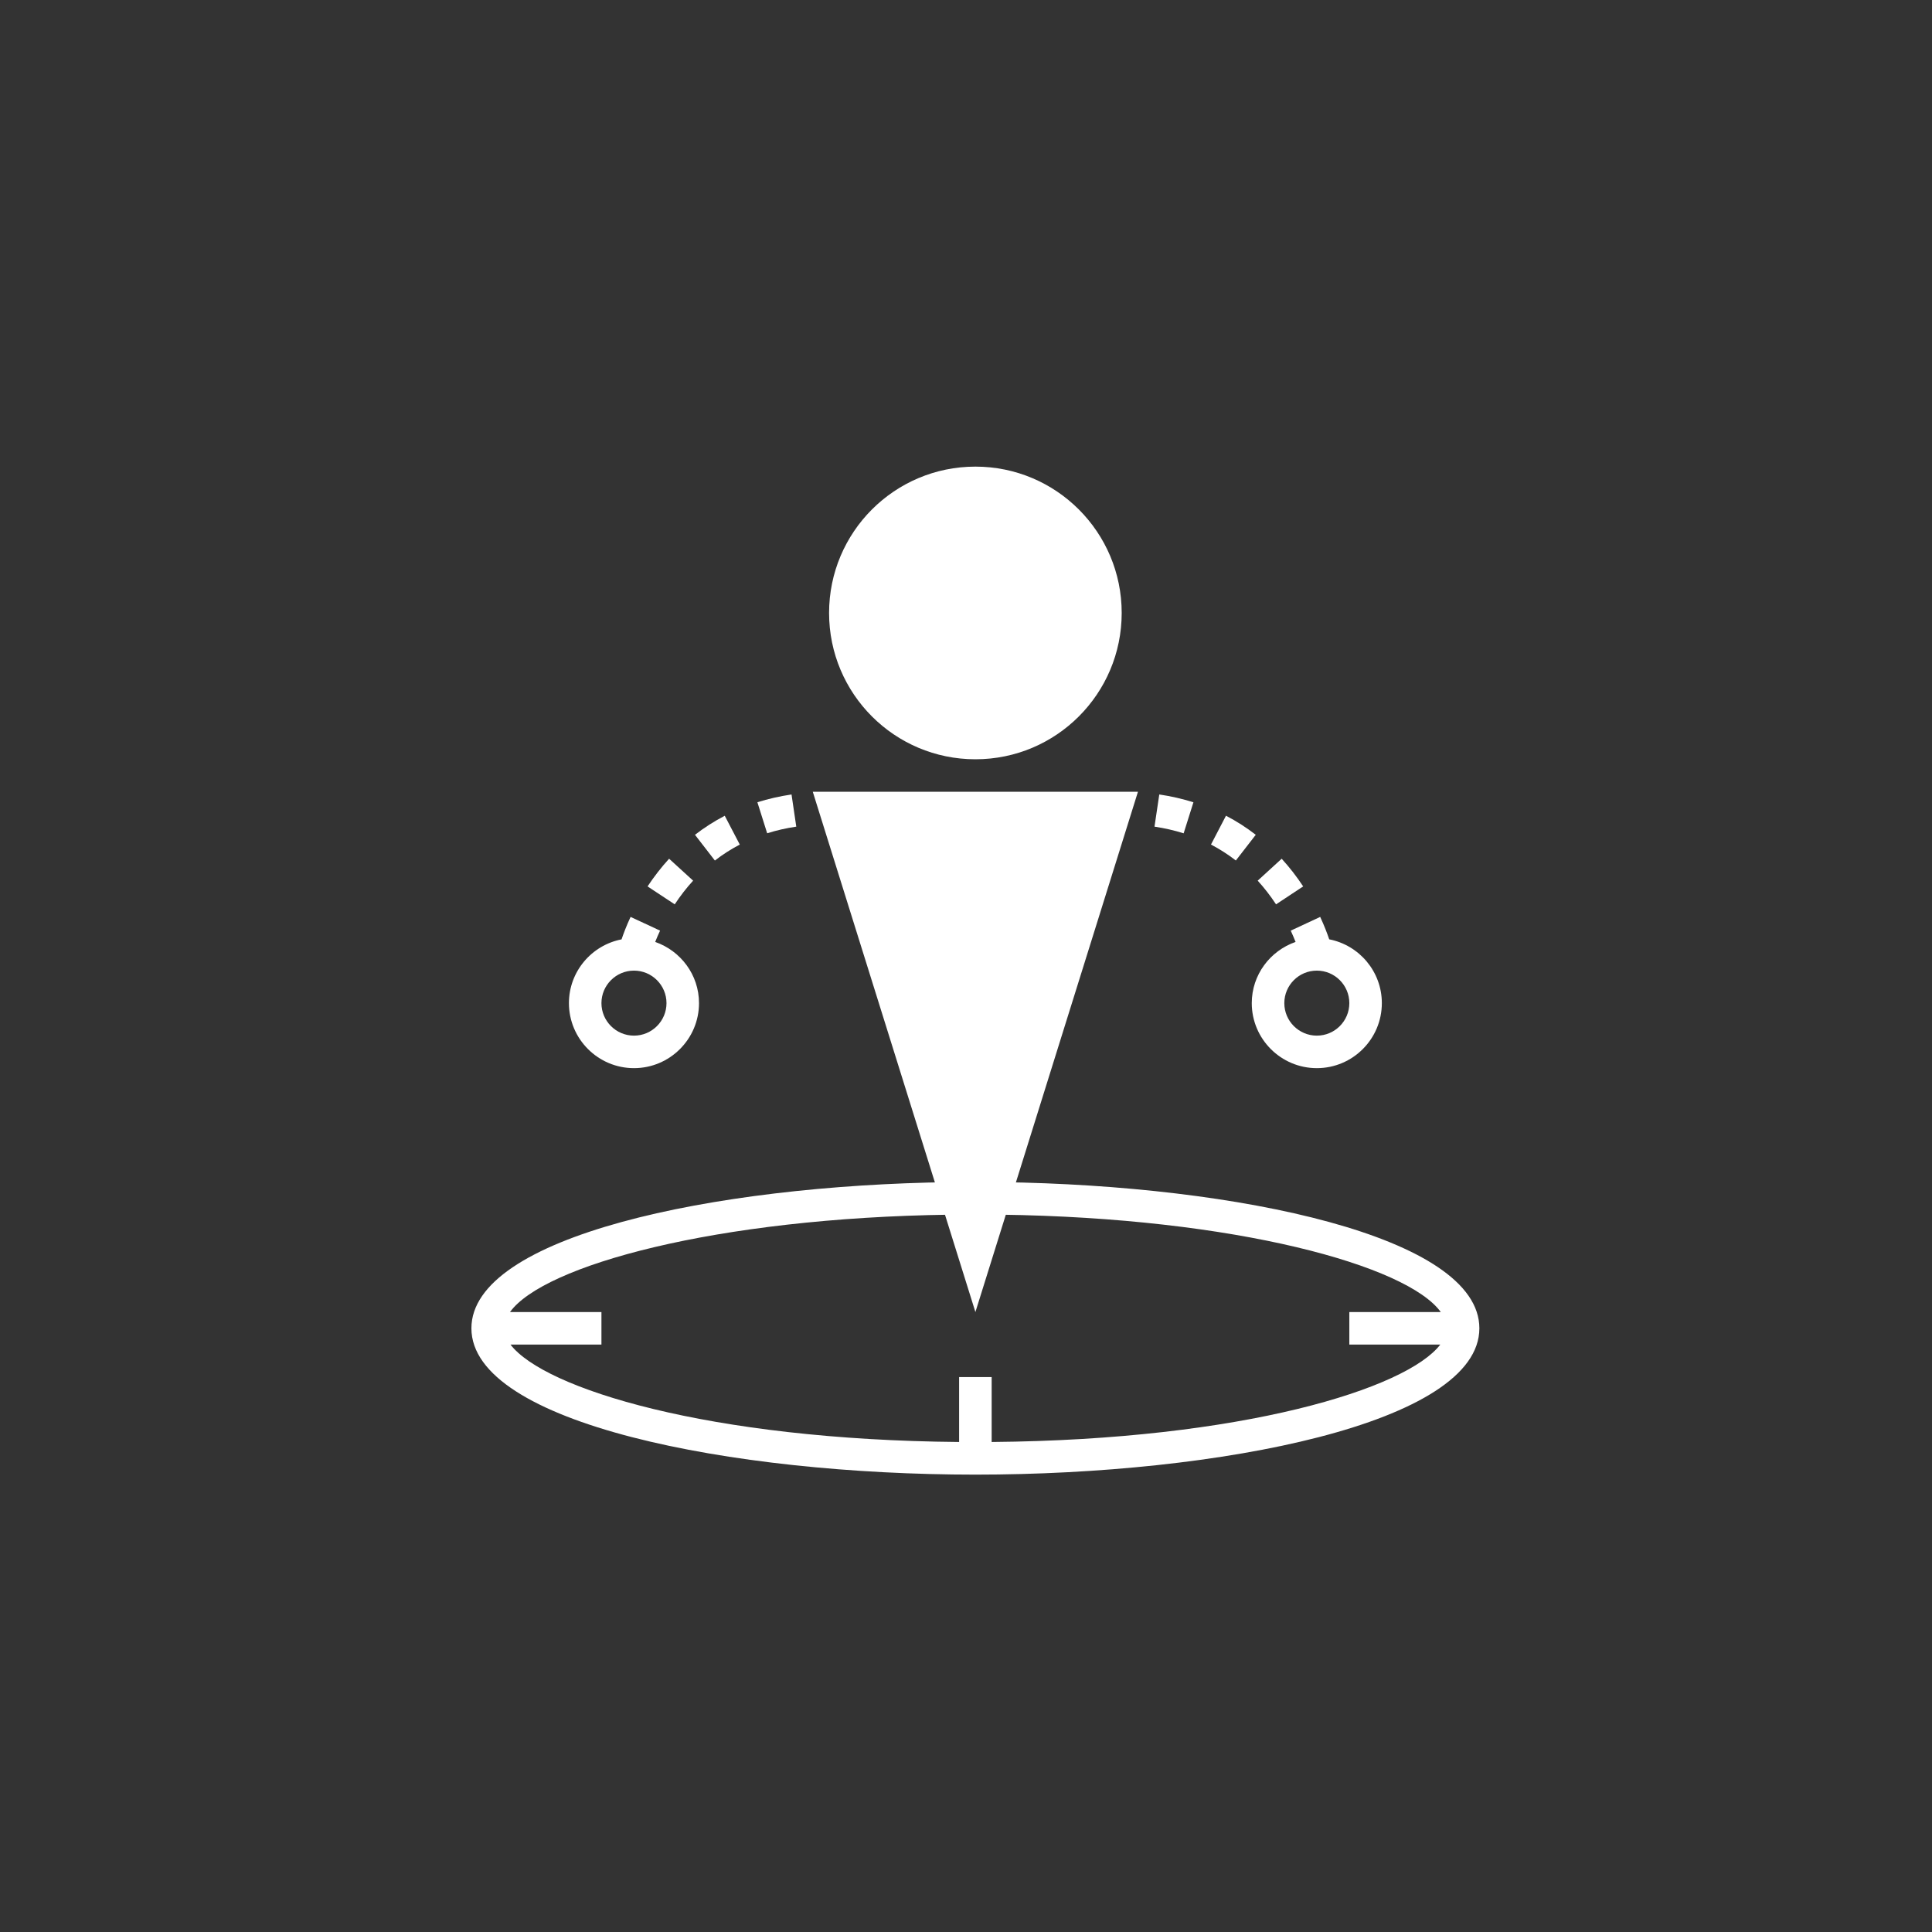 <svg width="46" height="46" viewBox="0 0 46 46" fill="none" xmlns="http://www.w3.org/2000/svg">
<rect x="0" y="0" width="46" height="46" fill="#333333" stroke="none"/>
<g clip-path="url(#clip0_23_2339)">
<path d="M23.224 18.078C25.148 18.078 26.707 16.518 26.707 14.594C26.707 12.67 25.148 11.11 23.224 11.11C21.299 11.11 19.74 12.67 19.74 14.594C19.74 16.518 21.299 18.078 23.224 18.078Z" fill="white"/>
<path d="M17.614 20.109L17.256 19.423C17.008 19.552 16.77 19.704 16.547 19.876L17.021 20.489C17.207 20.344 17.407 20.217 17.614 20.109Z" fill="white"/>
<path d="M18.959 19.682L18.846 18.916C18.566 18.957 18.293 19.02 18.033 19.101L18.266 19.84C18.487 19.77 18.72 19.717 18.959 19.682Z" fill="white"/>
<path d="M16.503 20.968L15.931 20.446C15.746 20.648 15.574 20.87 15.418 21.105L16.065 21.532C16.198 21.33 16.345 21.14 16.503 20.968Z" fill="white"/>
<path d="M23.828 28.146L23.818 28.921C29.424 28.996 33.507 30.133 34.304 31.239H32.127V32.013H34.293C33.492 33.063 29.581 34.282 23.611 34.333V32.787H22.836V34.333C16.865 34.282 12.955 33.063 12.154 32.013H14.32V31.239H12.143C12.94 30.133 17.023 28.996 22.629 28.921L22.619 28.146C16.956 28.223 11.224 29.443 11.224 31.626C11.224 33.889 17.406 35.11 23.224 35.11C29.041 35.11 35.223 33.889 35.223 31.626C35.224 29.443 29.491 28.223 23.828 28.146Z" fill="white"/>
<path d="M31.028 21.105C30.873 20.87 30.701 20.648 30.516 20.446L29.945 20.968C30.102 21.14 30.249 21.33 30.382 21.532L31.028 21.105Z" fill="white"/>
<path d="M30.732 22.158C30.777 22.256 30.815 22.346 30.847 22.427C30.242 22.638 29.804 23.208 29.804 23.884C29.804 24.738 30.499 25.432 31.353 25.432C32.207 25.432 32.901 24.738 32.901 23.884C32.901 23.131 32.361 22.504 31.648 22.365C31.601 22.226 31.532 22.043 31.433 21.831L30.732 22.158ZM32.127 23.884C32.127 24.311 31.78 24.658 31.353 24.658C30.926 24.658 30.579 24.311 30.579 23.884C30.579 23.457 30.926 23.11 31.353 23.11C31.78 23.11 32.127 23.457 32.127 23.884Z" fill="white"/>
<path d="M28.415 19.102C28.154 19.02 27.881 18.957 27.602 18.916L27.488 19.682C27.727 19.718 27.961 19.771 28.182 19.841L28.415 19.102Z" fill="white"/>
<path d="M29.899 19.876C29.677 19.704 29.439 19.551 29.19 19.422L28.833 20.108C29.04 20.217 29.239 20.344 29.425 20.488L29.899 19.876Z" fill="white"/>
<path d="M23.224 31.239L19.352 18.852H27.094L23.224 31.239Z" fill="white"/>
<path d="M15.095 25.432C15.948 25.432 16.643 24.738 16.643 23.884C16.643 23.208 16.205 22.638 15.6 22.427C15.632 22.346 15.67 22.256 15.716 22.158L15.014 21.831C14.915 22.043 14.846 22.227 14.799 22.366C14.086 22.504 13.546 23.132 13.546 23.884C13.546 24.738 14.241 25.432 15.095 25.432ZM15.095 23.11C15.521 23.11 15.869 23.457 15.869 23.884C15.869 24.311 15.521 24.658 15.095 24.658C14.668 24.658 14.32 24.311 14.32 23.884C14.32 23.457 14.668 23.11 15.095 23.11Z" fill="white"/>
</g>
<defs>
<clipPath id="clip0_23_2339">
<rect width="24" height="24" fill="white" transform="translate(11.223 11.11)"/>
</clipPath>
</defs>
</svg>
